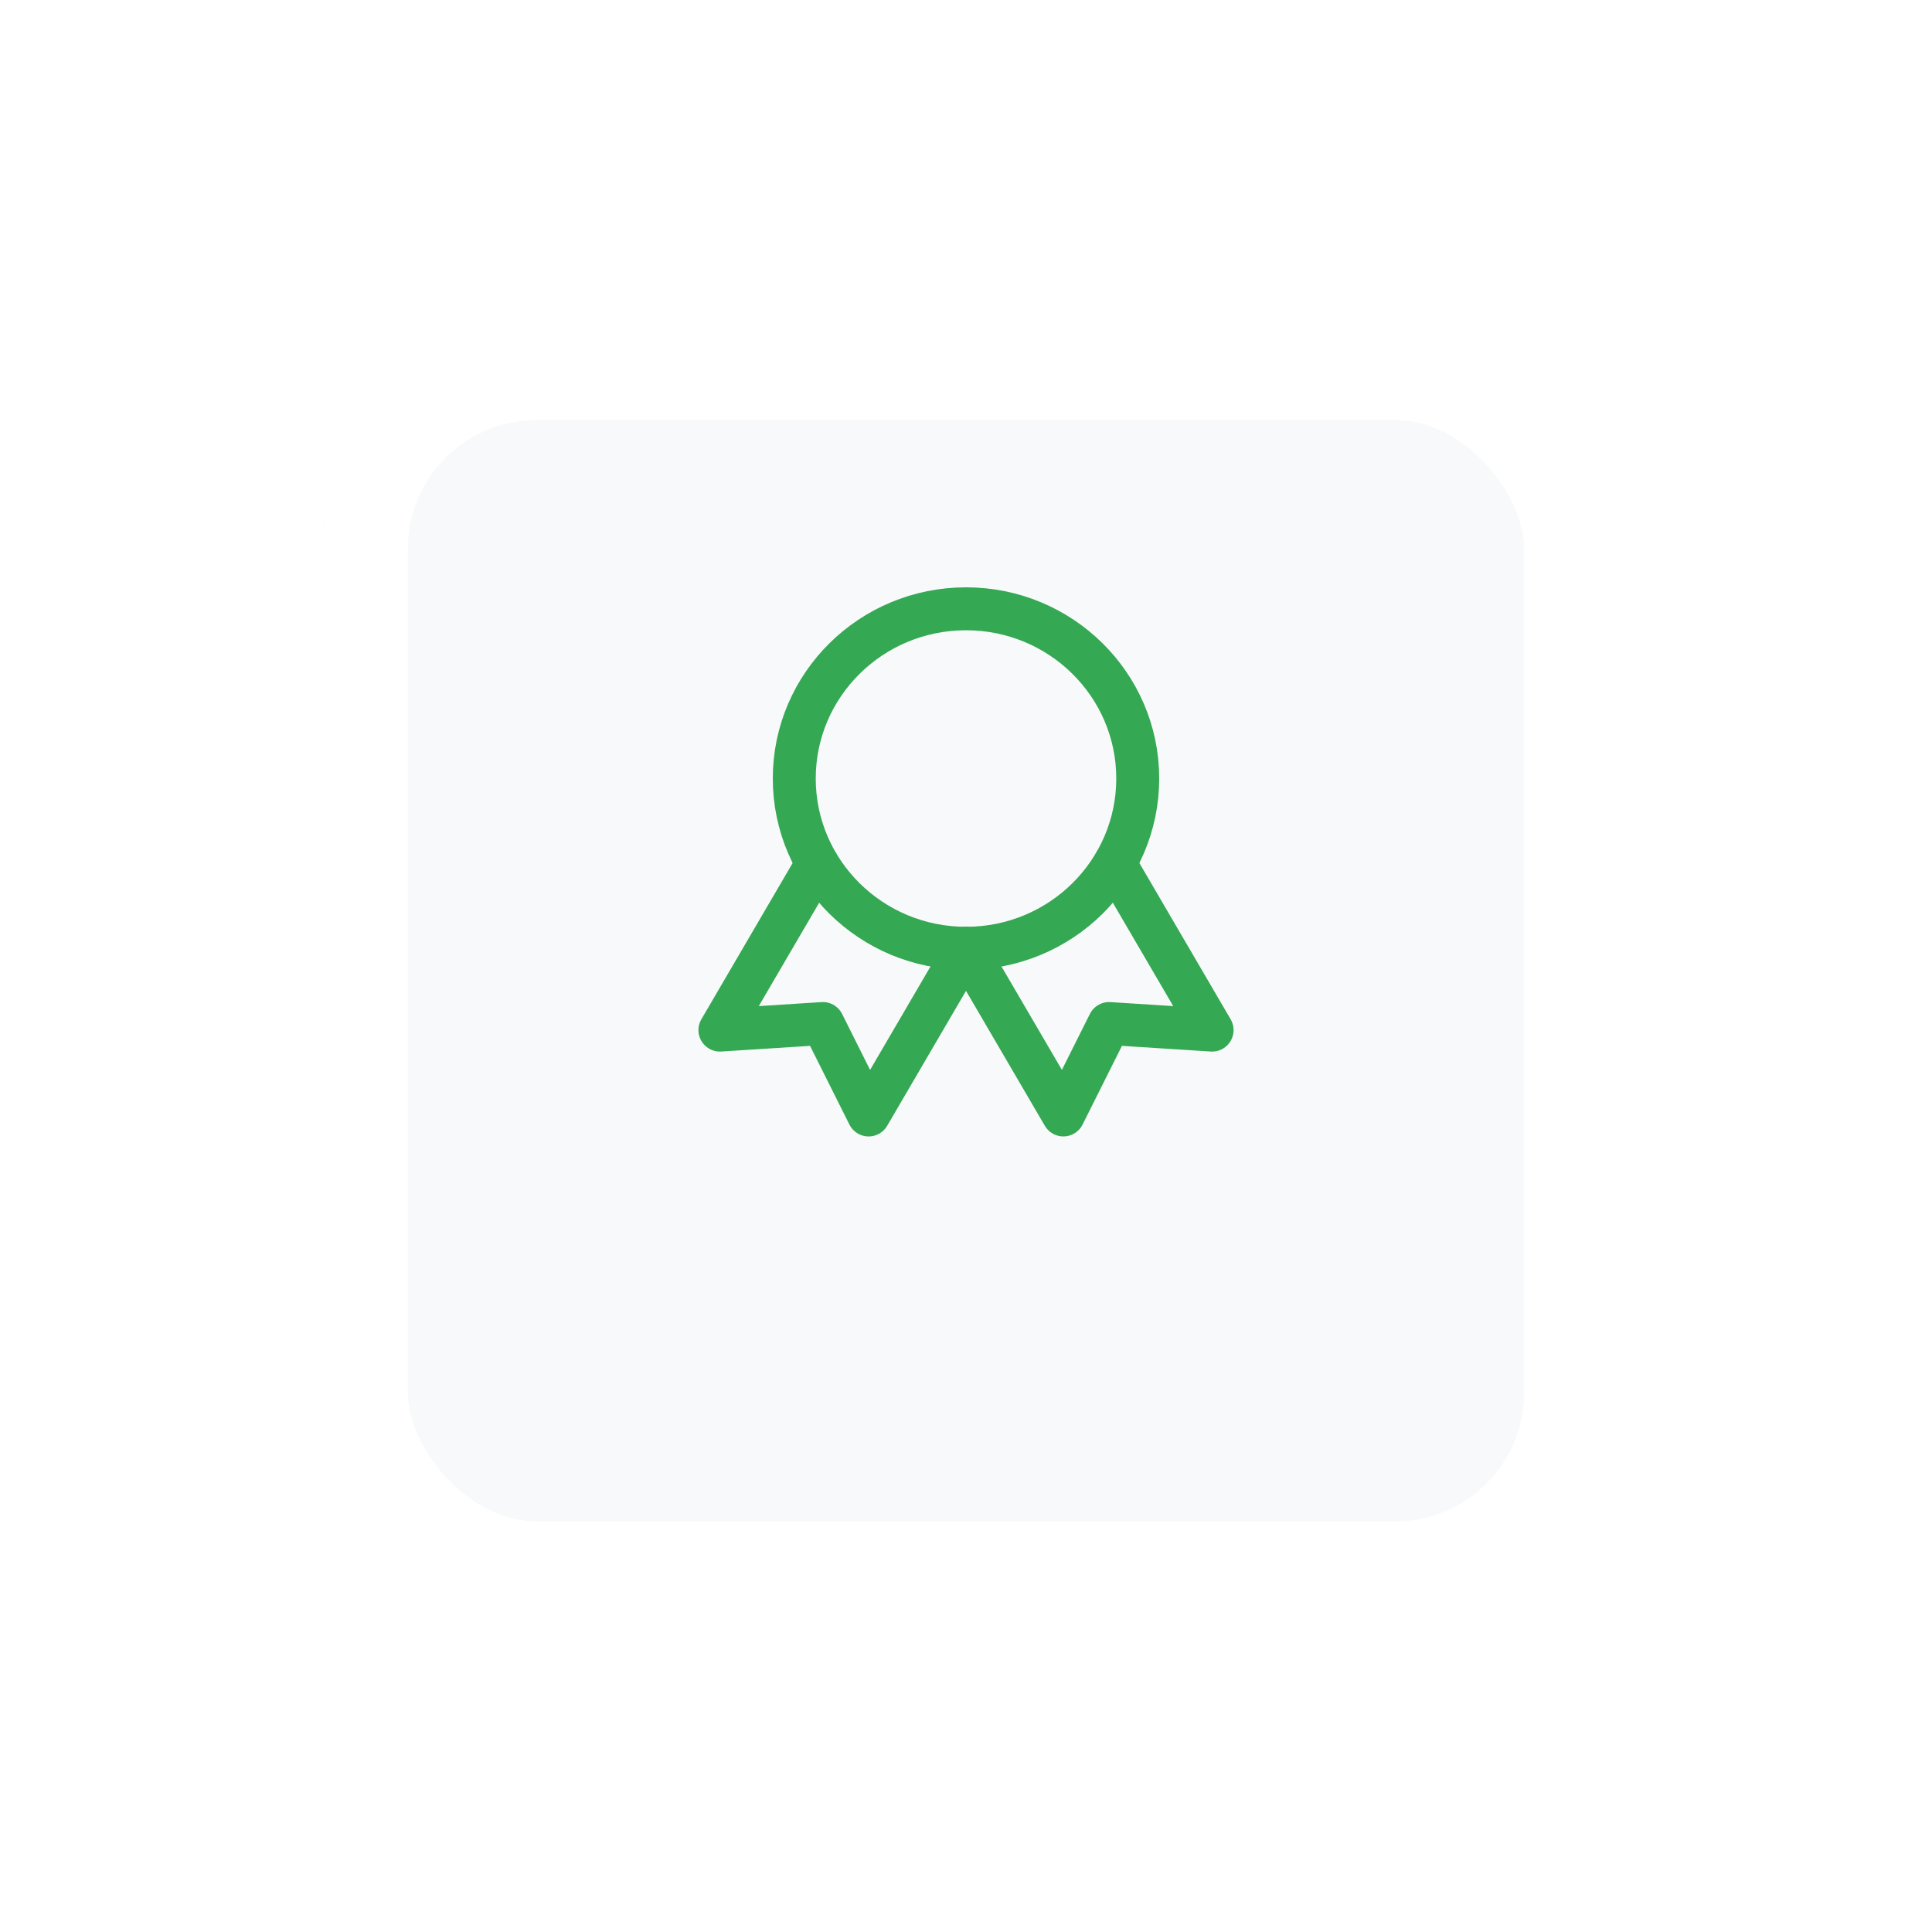 <svg width="90" height="90" viewBox="0 0 90 90" fill="none" xmlns="http://www.w3.org/2000/svg">
<g filter="url(#filter0_d)">
<rect x="15" y="10.569" width="60" height="59.302" rx="10" fill="#F8F9FA"/>
<rect x="17" y="12.569" width="56" height="55.302" rx="8" stroke="white" stroke-width="4"/>
</g>
<path d="M45 44.174C49.418 44.174 53 40.634 53 36.267C53 31.9 49.418 28.36 45 28.36C40.582 28.36 37 31.9 37 36.267C37 40.634 40.582 44.174 45 44.174Z" stroke="#34A853" stroke-width="2" stroke-linecap="round" stroke-linejoin="round"/>
<path d="M45.002 44.179L49.536 51.939L51.666 47.68L56.464 47.986L51.931 40.225" stroke="#34A853" stroke-width="2" stroke-linecap="round" stroke-linejoin="round"/>
<path d="M38.069 40.226L33.536 47.986L38.333 47.68L40.464 51.94L44.998 44.179" stroke="#34A853" stroke-width="2" stroke-linecap="round" stroke-linejoin="round"/>
<defs>
<filter id="filter0_d" x="0" y="0.569" width="90" height="89.302" filterUnits="userSpaceOnUse" color-interpolation-filters="sRGB">
<feFlood flood-opacity="0" result="BackgroundImageFix"/>
<feColorMatrix in="SourceAlpha" type="matrix" values="0 0 0 0 0 0 0 0 0 0 0 0 0 0 0 0 0 0 127 0"/>
<feOffset dy="5"/>
<feGaussianBlur stdDeviation="7.5"/>
<feColorMatrix type="matrix" values="0 0 0 0 0 0 0 0 0 0.002 0 0 0 0 0.142 0 0 0 0.07 0"/>
<feBlend mode="normal" in2="BackgroundImageFix" result="effect1_dropShadow"/>
<feBlend mode="normal" in="SourceGraphic" in2="effect1_dropShadow" result="shape"/>
</filter>
</defs>
</svg>
